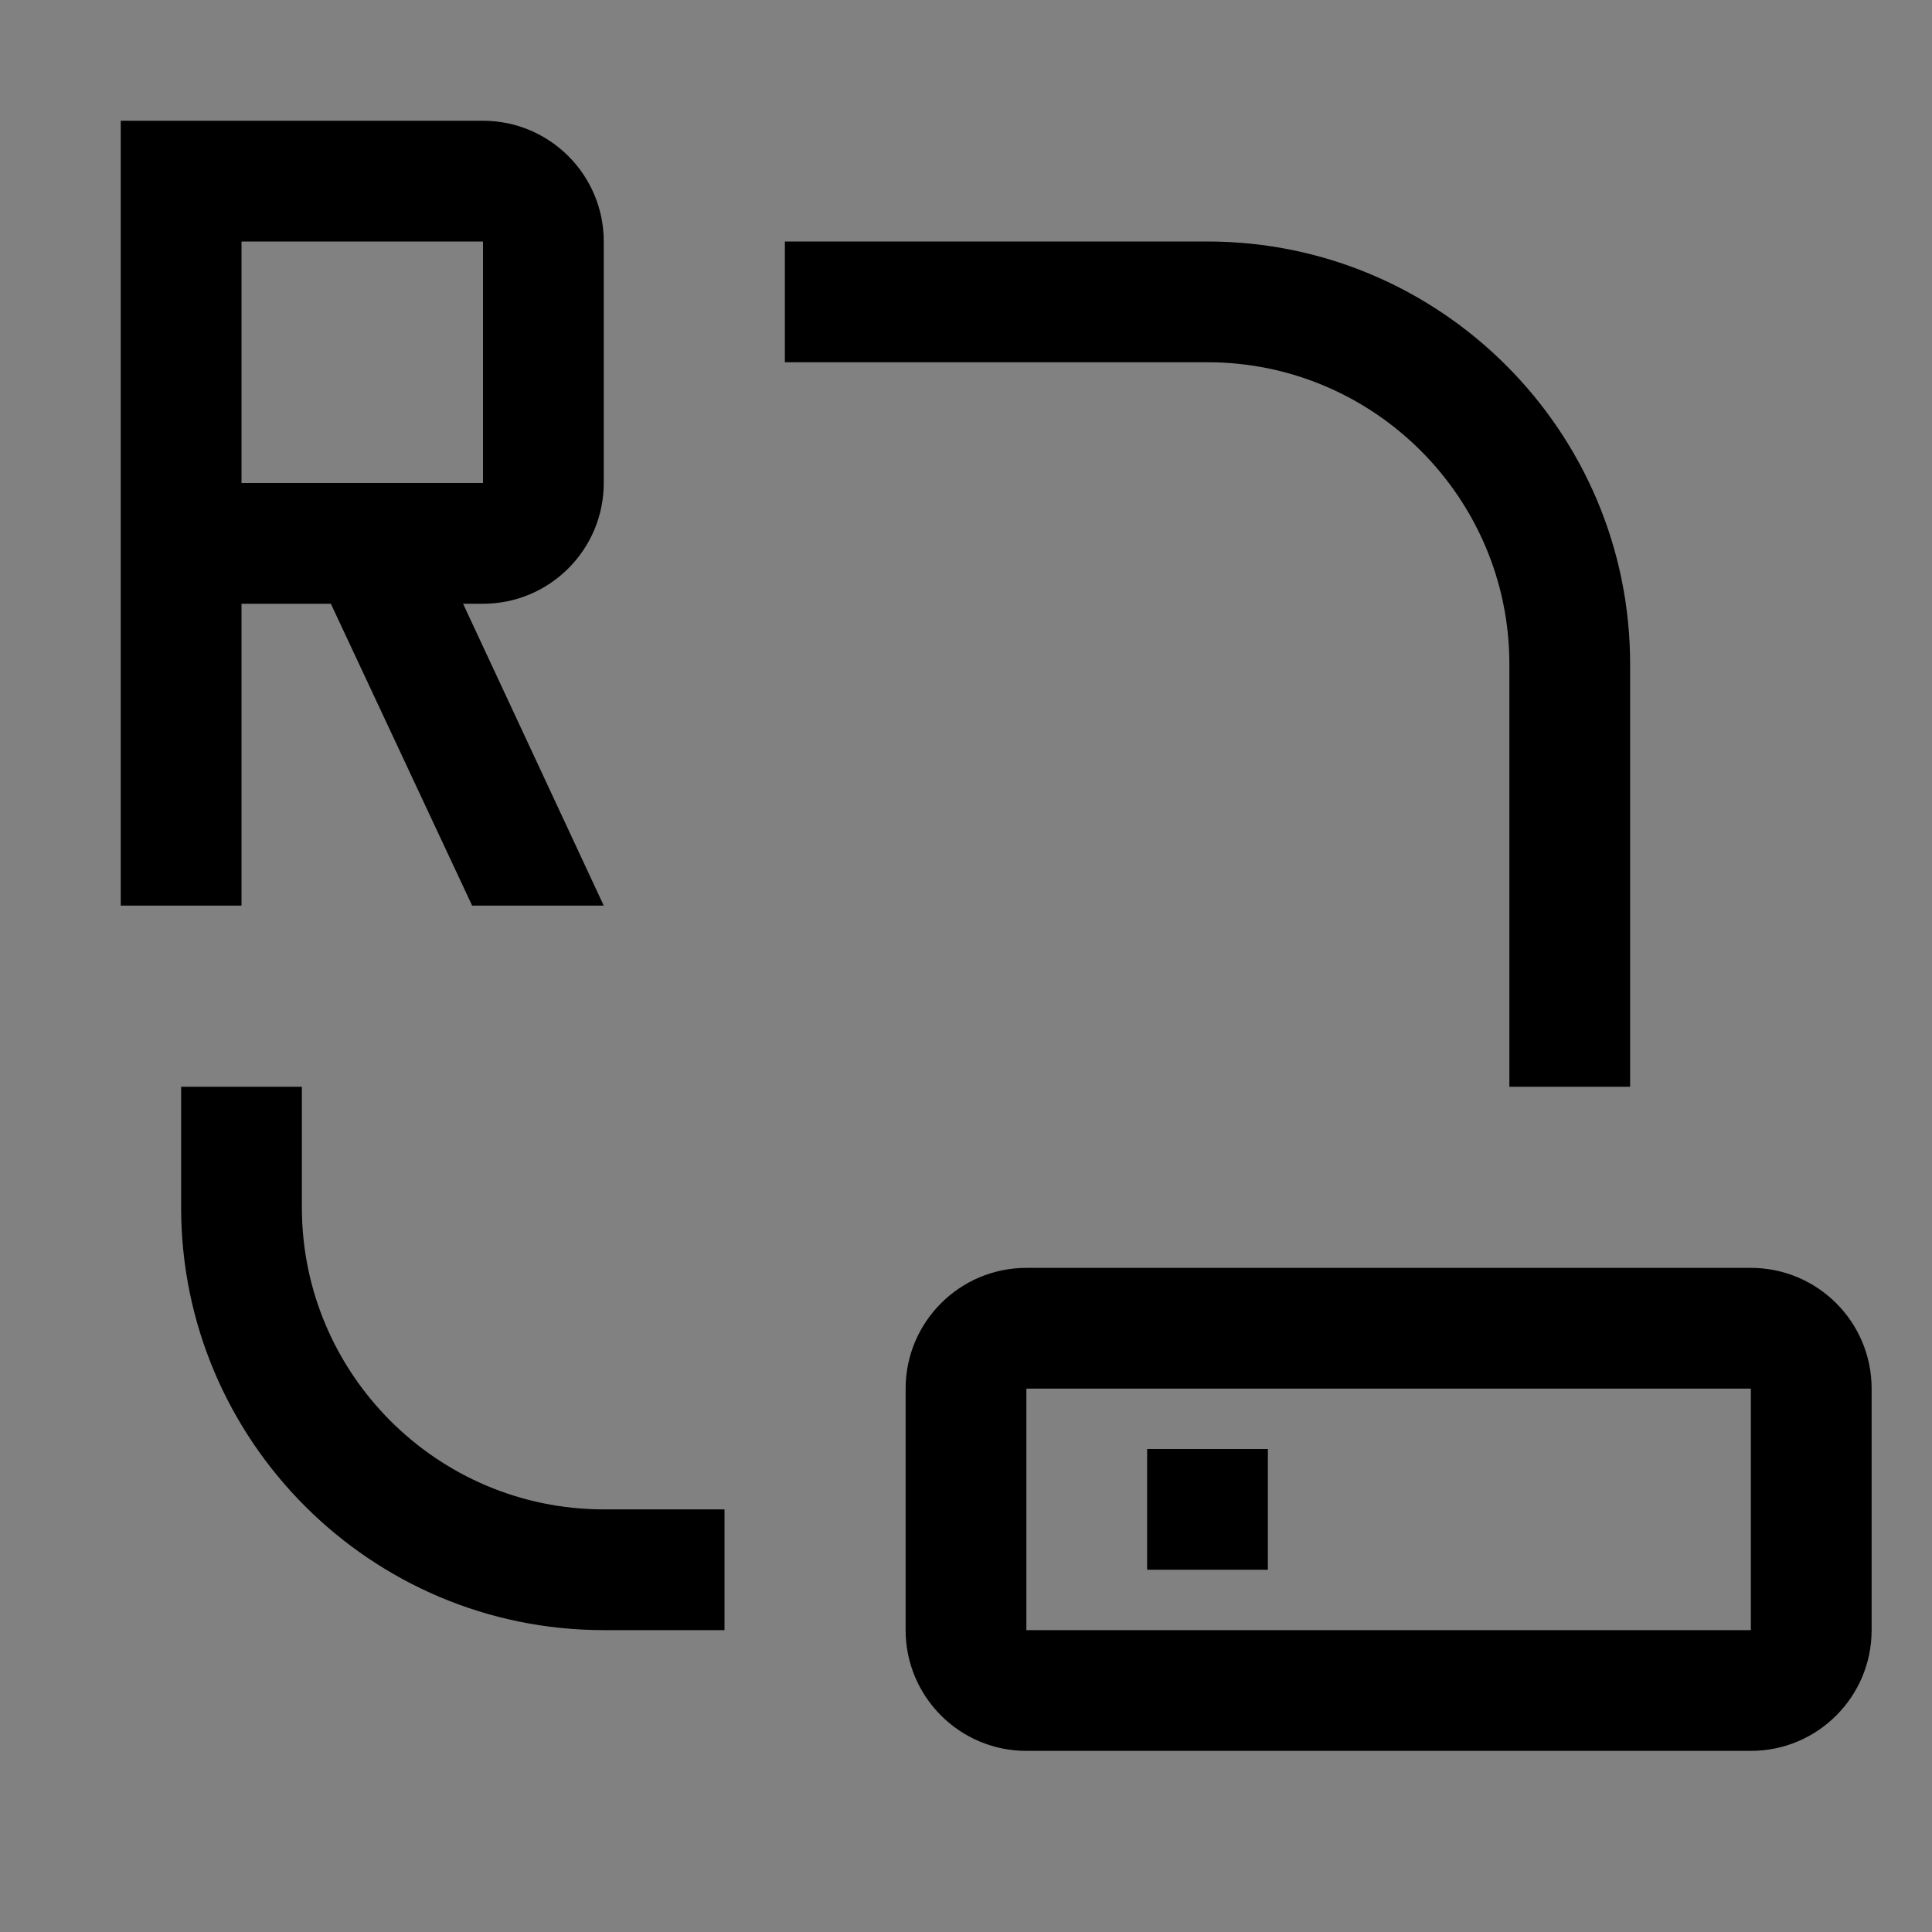 <svg viewBox="0 0 16 16" fill="none" xmlns="http://www.w3.org/2000/svg">
<rect x="0" y="0" width="16" height="16" fill="#808080" stroke="none"/>
<rect width="16" height="16" fill="white" fill-opacity="0.01" style="mix-blend-mode:multiply"/>
<path d="M10.5 12H9.5V13H10.5V12Z" fill="currentColor"/>
<path d="M8.5 10.5H14.5C15.052 10.5 15.5 10.948 15.5 11.5V13.5C15.5 14.052 15.052 14.5 14.5 14.5H8.5C7.948 14.5 7.5 14.052 7.5 13.5V11.5C7.5 10.948 7.948 10.5 8.5 10.5ZM14.5 13.5V11.5H8.5V13.5H14.5Z" fill="currentColor"/>
<path d="M6 13.5H5C3.07 13.5 1.5 11.93 1.5 10V9H2.5V10C2.5 11.378 3.622 12.5 5 12.5H6V13.5Z" fill="currentColor"/>
<path d="M13.5 9V5.5C13.5 3.57 11.93 2 10 2H6.5V3H10C11.378 3 12.5 4.122 12.5 5.5V9H13.5Z" fill="currentColor"/>
<path d="M5 4V2C5 1.448 4.552 1 4 1H1V7.5H2V5H2.74L3.91 7.5H5L3.835 5H4C4.552 5 5 4.552 5 4ZM2 2H4V4H2V2Z" fill="currentColor"/>
</svg>
